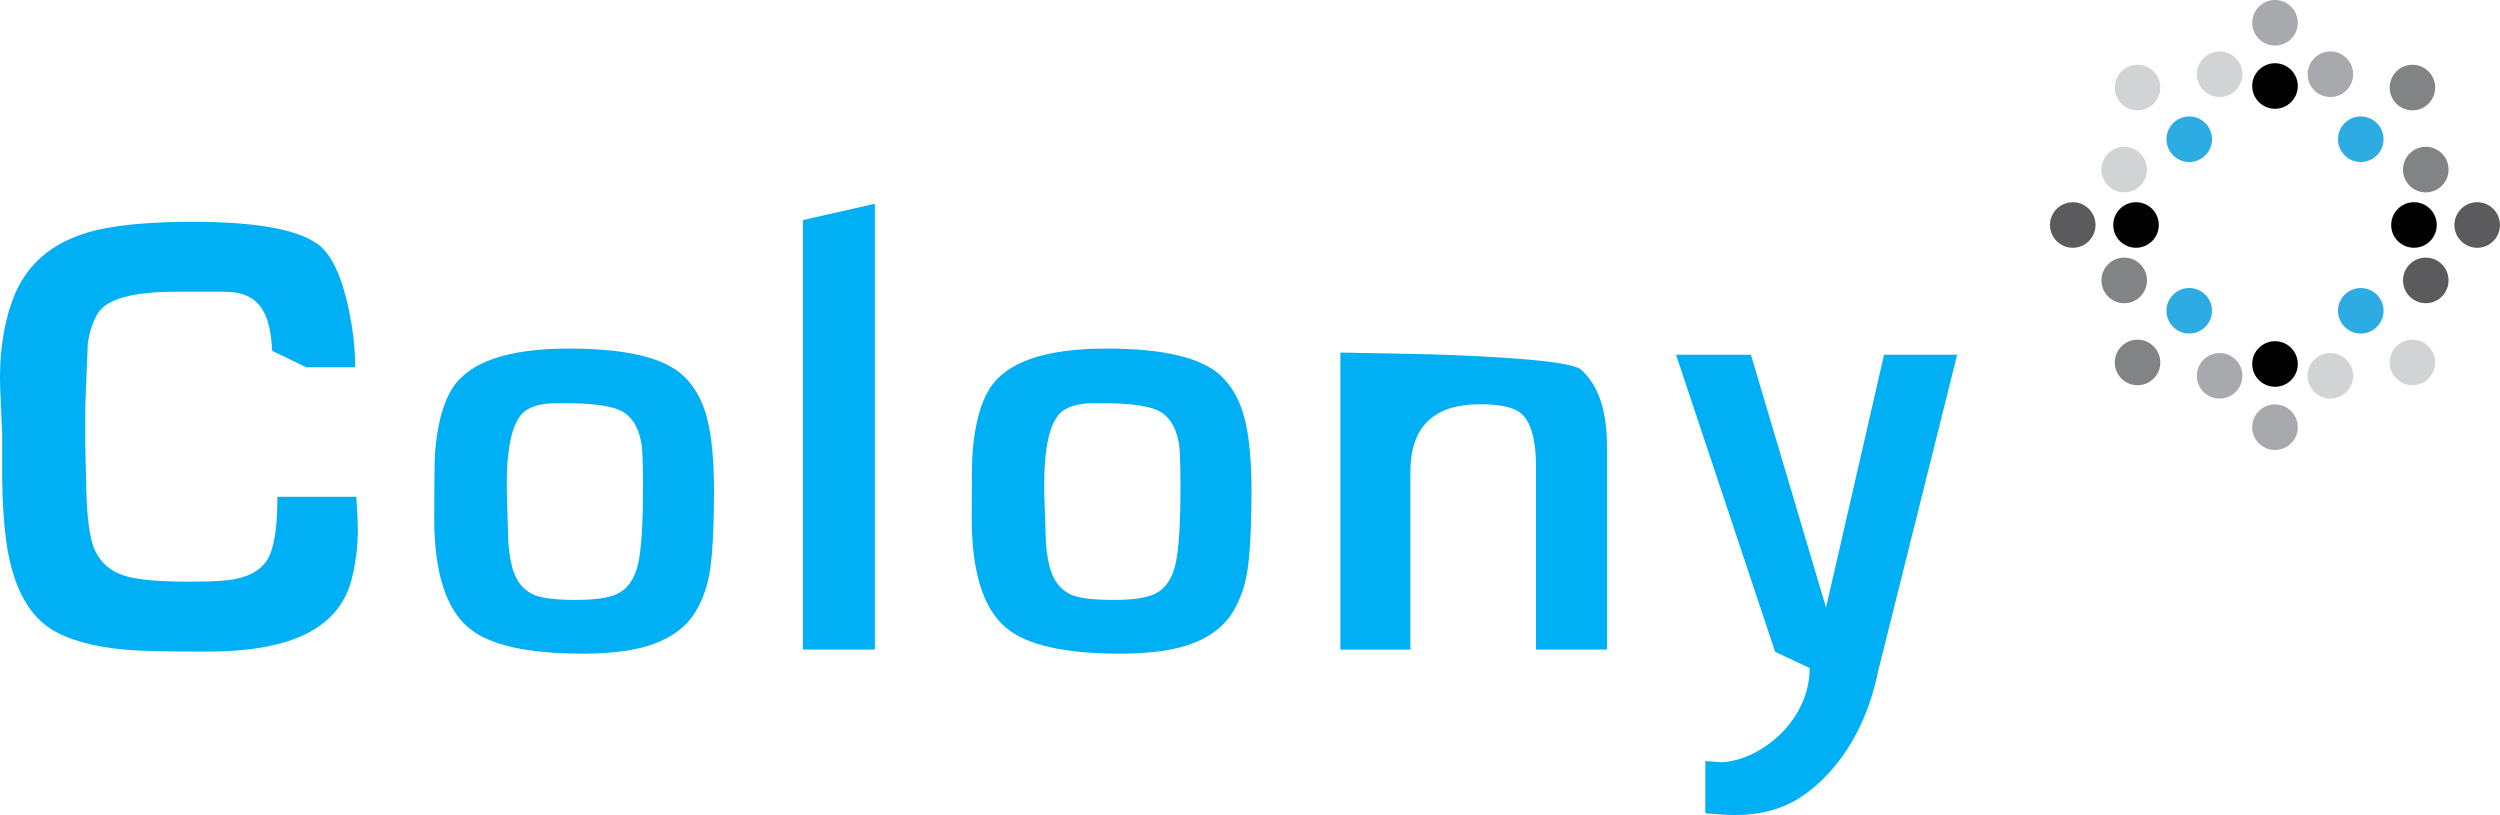 <?xml version="1.0" encoding="utf-8"?>
<svg version="1.1" baseProfile="tiny" id="Layer_1" xmlns="http://www.w3.org/2000/svg" xmlns:xlink="http://www.w3.org/1999/xlink"
	 x="0px" y="0px" width="104px" height="33.904px" viewBox="0 0 104 33.904" xml:space="preserve">
<g>
	<path fill="#00aff4" d="M29.702,20.424c0,1.353-0.048,2.397-0.142,3.138c-0.096,0.742-0.314,1.386-0.652,1.93
		c-0.34,0.547-0.88,0.968-1.623,1.262c-0.741,0.29-1.752,0.438-3.032,0.438c-2.319,0-3.903-0.356-4.756-1.074
		c-0.955-0.8-1.434-2.325-1.434-4.581c0-1.473,0.014-2.39,0.038-2.752c0.096-1.134,0.329-2.005,0.698-2.604
		c0.698-1.12,2.322-1.681,4.874-1.681c2.375,0,3.962,0.38,4.763,1.138c0.465,0.439,0.792,1.032,0.981,1.775
		C29.607,18.154,29.702,19.158,29.702,20.424 M26.75,20.267c0-0.938-0.022-1.542-0.064-1.814c-0.13-0.732-0.447-1.202-0.944-1.407
		c-0.441-0.18-1.167-0.271-2.171-0.271h-0.417c-0.49,0-0.869,0.073-1.136,0.22c-0.673,0.292-0.984,1.503-0.931,3.633l0.053,1.738
		c0.009,0.38,0.055,0.757,0.144,1.134c0.144,0.637,0.47,1.058,0.979,1.267c0.336,0.127,0.899,0.189,1.688,0.189
		c0.79,0,1.353-0.078,1.688-0.233c0.473-0.213,0.778-0.654,0.918-1.324C26.685,22.778,26.75,21.733,26.75,20.267"/>
	<polygon fill="#00aff4" points="36.394,27.022 33.402,27.022 33.402,9.155 36.394,8.476 	"/>
	<path fill="#00aff4" d="M52.062,20.424c0,1.353-0.05,2.397-0.144,3.138c-0.094,0.742-0.313,1.386-0.651,1.93
		c-0.34,0.547-0.879,0.968-1.621,1.262c-0.743,0.29-1.752,0.438-3.037,0.438c-2.317,0-3.902-0.356-4.753-1.074
		c-0.957-0.8-1.433-2.325-1.433-4.581c0-1.473,0.01-2.39,0.037-2.752c0.095-1.134,0.328-2.005,0.699-2.604
		c0.697-1.12,2.322-1.681,4.871-1.681c2.375,0,3.964,0.38,4.766,1.138c0.463,0.439,0.792,1.032,0.979,1.775
		C51.965,18.154,52.062,19.158,52.062,20.424 M49.107,20.267c0-0.938-0.021-1.542-0.062-1.814c-0.129-0.732-0.446-1.202-0.943-1.407
		c-0.442-0.18-1.166-0.271-2.173-0.271h-0.415c-0.489,0-0.87,0.073-1.135,0.22c-0.676,0.292-0.984,1.503-0.934,3.633l0.058,1.738
		c0.007,0.38,0.056,0.757,0.141,1.134c0.146,0.637,0.473,1.058,0.98,1.267c0.336,0.127,0.899,0.189,1.689,0.189
		c0.79,0,1.354-0.078,1.688-0.233c0.473-0.213,0.777-0.654,0.915-1.324C49.045,22.778,49.107,21.733,49.107,20.267"/>
	<path fill="#00aff4" d="M66.85,27.022h-2.953v-7.613c0-1.271-0.267-2.05-0.8-2.333c-0.327-0.173-0.836-0.259-1.524-0.259
		c-1.935,0-2.901,0.938-2.901,2.813v7.393H55.76V14.666c0,0,3.708,0.073,3.767,0.074c2.783,0.088,5.823,0.272,6.239,0.634
		c0.723,0.636,1.084,1.704,1.084,3.198V27.022L66.85,27.022z"/>
	<path fill="#00aff4" d="M14.876,21.622c0.042,0.821-0.039,1.646-0.244,2.47c-0.337,1.314-1.287,2.19-2.848,2.641
		c-0.852,0.25-1.927,0.375-3.22,0.375c-1.655,0-2.766-0.028-3.325-0.079c-1.371-0.12-2.417-0.414-3.143-0.878
		c-0.974-0.637-1.587-1.848-1.836-3.63c-0.095-0.682-0.153-1.534-0.169-2.56v-1.872l-0.084-1.991
		c-0.033-0.989,0.055-1.928,0.271-2.815c0.045-0.197,0.116-0.443,0.221-0.737c0.577-1.654,1.868-2.669,3.873-3.048
		c0.957-0.18,2.164-0.271,3.621-0.271c2.797,0,4.587,0.349,5.373,1.05c0.576,0.535,0.999,1.624,1.266,3.265
		c0.094,0.562,0.142,1.142,0.142,1.736h-2.032l-1.419-0.681L11.3,14.278c-0.069-0.917-0.337-1.531-0.799-1.844
		c-0.295-0.198-0.668-0.297-1.126-0.297H7.308c-1.791,0-2.873,0.301-3.243,0.904c-0.205,0.336-0.344,0.758-0.414,1.266l-0.103,2.596
		v1.64l0.042,1.794c0.028,1.231,0.143,2.082,0.352,2.545c0.249,0.533,0.662,0.89,1.24,1.071c0.533,0.164,1.434,0.245,2.7,0.245
		c0.948,0,1.59-0.04,1.926-0.115c0.751-0.155,1.235-0.513,1.449-1.077c0.187-0.491,0.283-1.267,0.283-2.339h3.284L14.876,21.622z"/>
	<path fill="#00aff4" d="M81.418,14.757l-3.284,13.146c-0.729,3.598-2.824,5.062-3.523,5.438c-0.695,0.378-1.508,0.564-2.427,0.564
		c-0.164,0-0.327-0.006-0.49-0.014l-0.352-0.028l-0.4-0.027V31.66l0.685,0.051c1.646-0.09,3.658-1.748,3.656-3.921l-1.437-0.674
		l-4.123-12.359h3.115l3.125,10.519l2.414-10.519H81.418z"/>
</g>
<path fill="#5B5B5D" d="M85.279,9.36c0,0.524,0.426,0.948,0.948,0.948c0.524,0,0.947-0.425,0.947-0.948
	c0-0.524-0.424-0.948-0.947-0.948C85.706,8.413,85.279,8.836,85.279,9.36"/>
<path fill="#828385" d="M87.42,11.665c0,0.523,0.425,0.948,0.947,0.948c0.523,0,0.947-0.425,0.947-0.948
	c0-0.525-0.424-0.948-0.947-0.948C87.845,10.717,87.42,11.141,87.42,11.665"/>
<path fill="#A8A9AC" d="M93.692,0.948c0,0.524,0.425,0.948,0.948,0.948s0.948-0.423,0.948-0.948C95.589,0.425,95.164,0,94.641,0
	S93.692,0.425,93.692,0.948"/>
<path fill="#D2D3D4" d="M87.42,7.056c0,0.522,0.425,0.947,0.947,0.947c0.523,0,0.947-0.425,0.947-0.947
	c0-0.524-0.424-0.949-0.947-0.949C87.845,6.107,87.42,6.533,87.42,7.056"/>
<path fill="#5B5B5D" d="M102.104,9.36c0,0.524,0.425,0.948,0.948,0.948c0.522,0,0.947-0.425,0.947-0.948
	c0-0.524-0.425-0.948-0.947-0.948C102.528,8.413,102.104,8.836,102.104,9.36"/>
<path fill="#828385" d="M99.411,3.642c0,0.524,0.424,0.949,0.948,0.949c0.522,0,0.945-0.424,0.945-0.949
	c0-0.524-0.424-0.947-0.945-0.947C99.835,2.694,99.411,3.118,99.411,3.642"/>
<path fill="#828385" d="M87.975,15.079c0,0.523,0.424,0.947,0.946,0.947c0.524,0,0.948-0.424,0.948-0.947
	c0-0.524-0.425-0.948-0.948-0.948C88.399,14.131,87.975,14.555,87.975,15.079"/>
<path fill="#828385" d="M99.965,7.056c0,0.522,0.424,0.947,0.948,0.947c0.523,0,0.947-0.425,0.947-0.947
	c0-0.524-0.425-0.949-0.947-0.949C100.388,6.108,99.965,6.533,99.965,7.056"/>
<path fill="#A8A9AC" d="M93.692,17.772c0,0.523,0.425,0.948,0.948,0.948s0.948-0.425,0.948-0.948c0-0.524-0.425-0.948-0.948-0.948
	S93.692,17.248,93.692,17.772"/>
<path fill="#A8A9AC" d="M95.997,3.087c0,0.525,0.425,0.948,0.947,0.948c0.523,0,0.947-0.424,0.947-0.948
	c0-0.523-0.425-0.947-0.947-0.947C96.422,2.14,95.997,2.564,95.997,3.087"/>
<path fill="#A8A9AC" d="M91.388,15.633c0,0.524,0.425,0.949,0.948,0.949c0.524,0,0.947-0.424,0.947-0.949
	c0-0.522-0.424-0.947-0.947-0.947S91.388,15.109,91.388,15.633"/>
<path fill="#2CACE2" d="M90.125,12.929c0,0.523,0.425,0.947,0.947,0.947c0.523,0,0.948-0.425,0.948-0.947
	c0-0.523-0.425-0.947-0.948-0.947S90.125,12.406,90.125,12.929"/>
<path fill="#2CACE2" d="M97.26,5.792c0,0.524,0.426,0.948,0.948,0.948c0.524,0,0.948-0.425,0.948-0.948
	c0-0.523-0.424-0.947-0.948-0.947C97.686,4.844,97.26,5.268,97.26,5.792"/>
<path fill="#D2D3D4" d="M99.411,15.079c0,0.523,0.424,0.947,0.948,0.947c0.522,0,0.945-0.424,0.945-0.947
	c0-0.524-0.424-0.949-0.945-0.949C99.835,14.129,99.411,14.555,99.411,15.079"/>
<path fill="#D2D3D4" d="M87.975,3.642c0,0.524,0.424,0.949,0.946,0.949c0.525,0,0.948-0.424,0.948-0.949
	c0-0.522-0.424-0.947-0.948-0.947C88.399,2.694,87.975,3.119,87.975,3.642"/>
<path fill="#5B5B5D" d="M99.966,11.665c0,0.523,0.423,0.948,0.947,0.948c0.523,0,0.947-0.425,0.947-0.948
	c0-0.525-0.425-0.948-0.947-0.948C100.388,10.717,99.966,11.141,99.966,11.665"/>
<path fill="#010101" d="M87.911,9.36c0,0.523,0.424,0.947,0.947,0.947c0.522,0,0.948-0.424,0.948-0.947
	c0-0.524-0.425-0.948-0.948-0.948C88.334,8.413,87.911,8.836,87.911,9.36"/>
<path fill="#010101" d="M99.473,9.36c0,0.523,0.425,0.947,0.948,0.947c0.524,0,0.948-0.424,0.948-0.947
	c0-0.524-0.424-0.948-0.948-0.948C99.898,8.413,99.473,8.836,99.473,9.36"/>
<path fill="#D2D3D4" d="M95.997,15.633c0,0.524,0.425,0.949,0.947,0.949c0.523,0,0.947-0.424,0.947-0.949
	c0-0.522-0.425-0.947-0.947-0.947S95.997,15.109,95.997,15.633"/>
<path fill="#D2D3D4" d="M91.388,3.087c0,0.525,0.425,0.948,0.948,0.948c0.524,0,0.947-0.424,0.947-0.948
	c0-0.523-0.424-0.947-0.947-0.947C91.812,2.14,91.388,2.564,91.388,3.087"/>
<path fill="#2CACE2" d="M97.26,12.929c0,0.523,0.426,0.947,0.948,0.947c0.524,0,0.948-0.425,0.948-0.947
	c0-0.523-0.424-0.947-0.948-0.947C97.686,11.982,97.26,12.406,97.26,12.929"/>
<path fill="#2CACE2" d="M90.125,5.792c0,0.524,0.425,0.948,0.947,0.948c0.523,0,0.948-0.425,0.948-0.948
	c0-0.523-0.425-0.947-0.948-0.947S90.125,5.268,90.125,5.792"/>
<path fill="#010101" d="M93.692,3.578c0,0.524,0.425,0.948,0.948,0.948s0.948-0.425,0.948-0.948c0-0.522-0.425-0.948-0.948-0.948
	S93.692,3.056,93.692,3.578"/>
<path fill="#010101" d="M93.692,15.143c0,0.523,0.425,0.947,0.948,0.947s0.948-0.423,0.948-0.947c0-0.524-0.425-0.949-0.948-0.949
	S93.692,14.619,93.692,15.143"/>
	
</svg>
